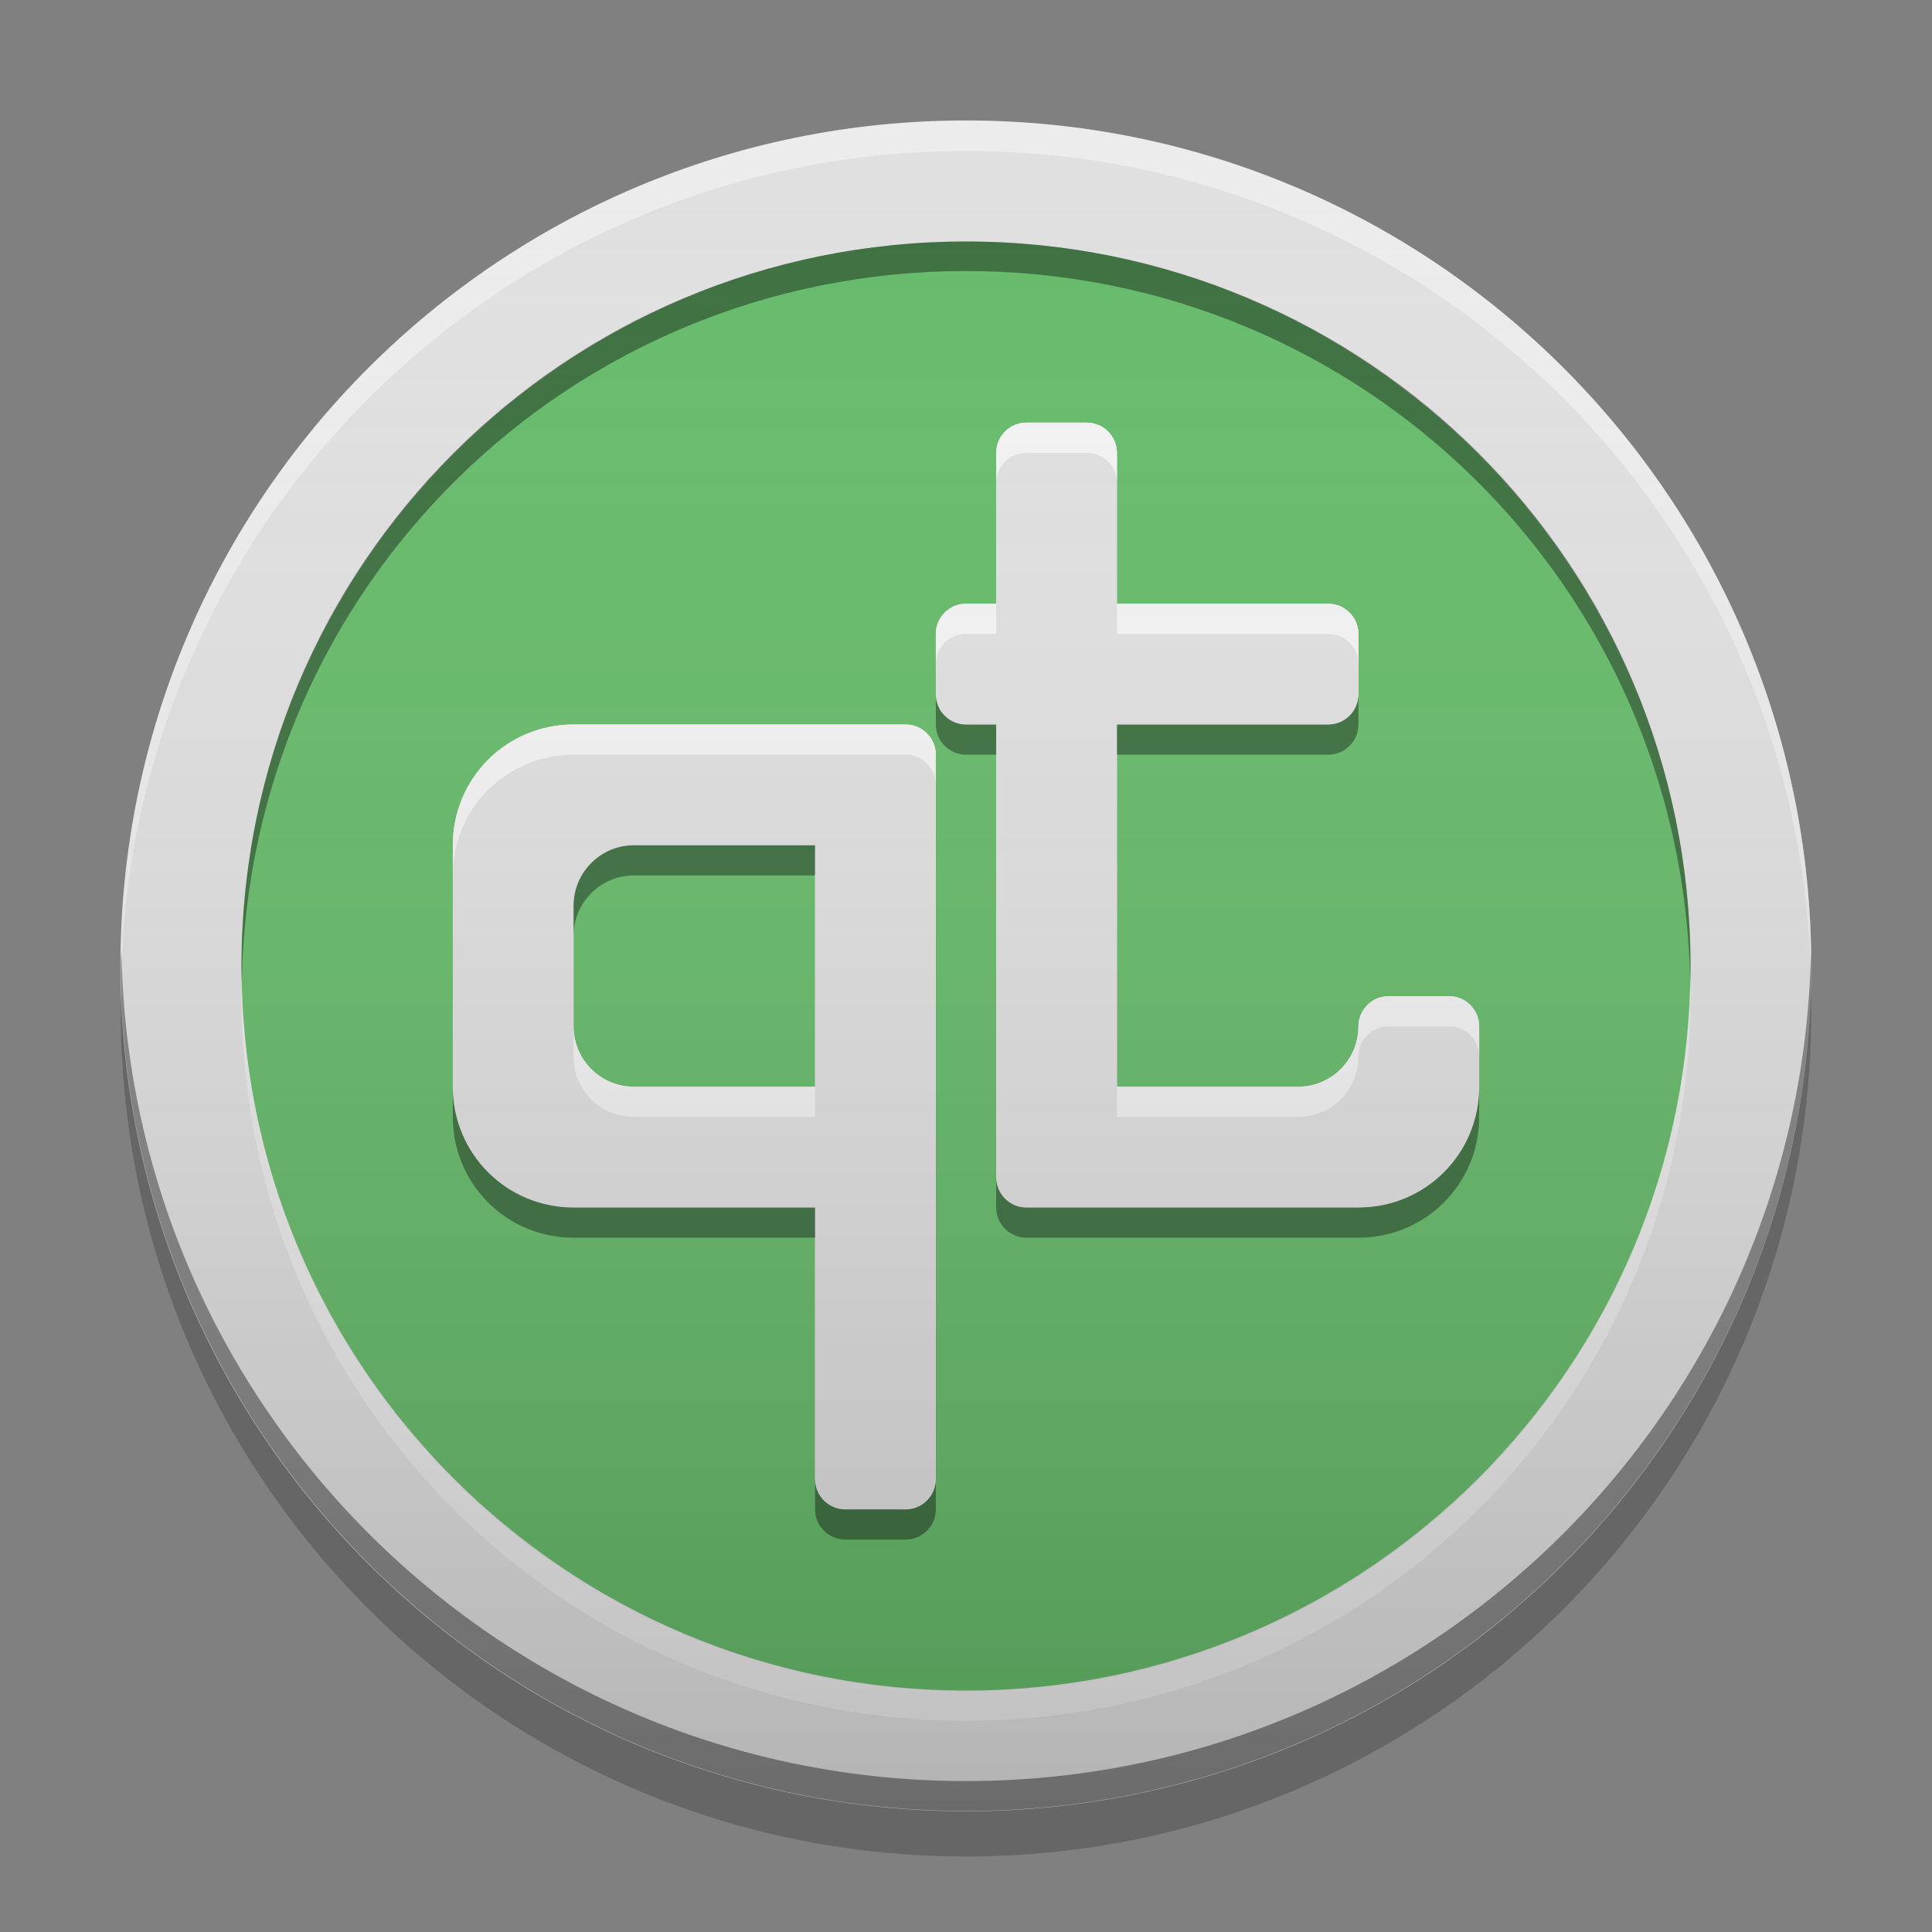 
<svg xmlns="http://www.w3.org/2000/svg" xmlns:xlink="http://www.w3.org/1999/xlink" width="24" height="24" viewBox="0 0 24 24" version="1.1">
<rect x="0" y="0" width="24" height="24" fill="#808080" stroke="none"/>
<defs>
<linearGradient id="linear0" gradientUnits="userSpaceOnUse" x1="8.467" y1="-199.125" x2="8.467" y2="-213.942" gradientTransform="matrix(1.417,0,0,1.417,0,304.724)">
<stop offset="0" style="stop-color:rgb(0%,0%,0%);stop-opacity:0.2;"/>
<stop offset="1" style="stop-color:rgb(100%,100%,100%);stop-opacity:0;"/>
</linearGradient>
</defs>
<g id="surface1">
<path style=" stroke:none;fill-rule:nonzero;fill:rgb(87.843%,87.843%,87.843%);fill-opacity:1;" d="M 12 1.496 C 17.801 1.496 22.5 6.199 22.5 12 C 22.5 17.801 17.801 22.5 12 22.5 C 6.199 22.5 1.496 17.801 1.496 12 C 1.496 6.199 6.199 1.496 12 1.496 Z M 12 1.496 "/>
<path style=" stroke:none;fill-rule:nonzero;fill:rgb(40%,73.333%,41.569%);fill-opacity:1;" d="M 12 3 C 16.969 3 21 7.031 21 12 C 21 16.973 16.969 21 12 21 C 7.027 21 3 16.973 3 12 C 3 7.031 7.027 3 12 3 Z M 12 3 "/>
<path style=" stroke:none;fill-rule:nonzero;fill:rgb(100%,100%,100%);fill-opacity:0.4;" d="M 12 1.5 C 6.203 1.5 1.5 6.199 1.5 12 C 1.5 12.062 1.5 12.125 1.504 12.188 C 1.602 6.477 6.266 1.875 12 1.875 C 17.734 1.875 22.398 6.477 22.496 12.188 C 22.5 12.125 22.5 12.062 22.5 12 C 22.5 6.199 17.797 1.5 12 1.5 Z M 12 1.5 "/>
<path style=" stroke:none;fill-rule:nonzero;fill:rgb(0%,0%,0%);fill-opacity:0.4;" d="M 1.508 11.809 C 1.504 11.871 1.5 11.934 1.5 11.996 C 1.5 17.793 6.203 22.496 12 22.496 C 17.797 22.496 22.5 17.793 22.5 11.996 C 22.5 11.934 22.496 11.871 22.496 11.809 C 22.395 17.523 17.734 22.125 12 22.125 C 6.266 22.125 1.605 17.523 1.508 11.809 Z M 1.508 11.809 "/>
<path style=" stroke:none;fill-rule:nonzero;fill:rgb(0%,0%,0%);fill-opacity:0.2;" d="M 1.504 12.281 C 1.504 12.375 1.5 12.469 1.5 12.562 C 1.5 18.359 6.203 23.062 12 23.062 C 17.797 23.062 22.5 18.359 22.5 12.562 C 22.5 12.469 22.496 12.375 22.496 12.281 C 22.344 17.949 17.703 22.5 12 22.5 C 6.297 22.5 1.656 17.949 1.504 12.281 Z M 1.504 12.281 "/>
<path style=" stroke:none;fill-rule:nonzero;fill:rgb(0%,0%,0%);fill-opacity:0.4;" d="M 12 3 C 7.016 3 3 7.012 3 12 C 3 12.062 3 12.121 3.004 12.184 C 3.098 7.285 7.074 3.367 12 3.367 C 16.926 3.367 20.898 7.285 20.996 12.184 C 21 12.121 21 12.062 21 12 C 21 7.012 16.984 3 12 3 Z M 12 3 "/>
<path style=" stroke:none;fill-rule:nonzero;fill:rgb(100%,100%,100%);fill-opacity:0.4;" d="M 12 21.375 C 7.016 21.375 3 17.363 3 12.375 C 3 12.312 3 12.254 3.004 12.191 C 3.098 17.09 7.074 21.008 12 21.008 C 16.926 21.008 20.898 17.09 20.996 12.191 C 21 12.254 21 12.312 21 12.375 C 21 17.363 16.984 21.375 12 21.375 Z M 12 21.375 "/>
<path style=" stroke:none;fill-rule:nonzero;fill:rgb(87.843%,87.843%,87.843%);fill-opacity:0.996;" d="M 13.5 5.25 L 12.75 5.25 C 12.543 5.25 12.375 5.418 12.375 5.625 L 12.375 7.5 L 12 7.5 C 11.793 7.5 11.625 7.668 11.625 7.875 L 11.625 8.625 C 11.625 8.832 11.793 9 12 9 L 12.375 9 L 12.375 14.625 C 12.375 14.832 12.543 15 12.75 15 L 16.875 15 C 17.707 15 18.375 14.332 18.375 13.5 L 18.375 12.75 C 18.375 12.543 18.207 12.375 18 12.375 L 17.25 12.375 C 17.043 12.375 16.875 12.543 16.875 12.75 C 16.875 13.164 16.539 13.5 16.125 13.5 L 13.875 13.5 L 13.875 9 L 16.5 9 C 16.707 9 16.875 8.832 16.875 8.625 L 16.875 7.875 C 16.875 7.668 16.707 7.5 16.5 7.5 L 13.875 7.5 L 13.875 5.625 C 13.875 5.418 13.707 5.25 13.5 5.25 Z M 7.125 9 C 6.293 9 5.625 9.668 5.625 10.5 L 5.625 13.5 C 5.625 14.332 6.293 15 7.125 15 L 10.125 15 L 10.125 18.375 C 10.125 18.582 10.293 18.75 10.5 18.75 L 11.25 18.75 C 11.457 18.75 11.625 18.582 11.625 18.375 L 11.625 9.375 C 11.625 9.168 11.457 9 11.25 9 Z M 7.875 10.5 L 10.125 10.5 L 10.125 13.5 L 7.875 13.5 C 7.461 13.5 7.125 13.164 7.125 12.75 L 7.125 11.25 C 7.125 10.836 7.461 10.5 7.875 10.5 Z M 7.875 10.5 "/>
<path style=" stroke:none;fill-rule:nonzero;fill:rgb(87.843%,87.843%,87.843%);fill-opacity:0.996;" d="M 13.5 5.25 L 12.75 5.25 C 12.543 5.25 12.375 5.418 12.375 5.625 L 12.375 7.5 L 12 7.5 C 11.793 7.5 11.625 7.668 11.625 7.875 L 11.625 8.625 C 11.625 8.832 11.793 9 12 9 L 12.375 9 L 12.375 14.625 C 12.375 14.832 12.543 15 12.75 15 L 16.875 15 C 17.707 15 18.375 14.332 18.375 13.5 L 18.375 12.75 C 18.375 12.543 18.207 12.375 18 12.375 L 17.25 12.375 C 17.043 12.375 16.875 12.543 16.875 12.75 C 16.875 13.164 16.539 13.5 16.125 13.5 L 13.875 13.5 L 13.875 9 L 16.5 9 C 16.707 9 16.875 8.832 16.875 8.625 L 16.875 7.875 C 16.875 7.668 16.707 7.5 16.5 7.5 L 13.875 7.5 L 13.875 5.625 C 13.875 5.418 13.707 5.25 13.5 5.25 Z M 7.125 9 C 6.293 9 5.625 9.668 5.625 10.5 L 5.625 13.5 C 5.625 14.332 6.293 15 7.125 15 L 10.125 15 L 10.125 18.375 C 10.125 18.582 10.293 18.75 10.5 18.75 L 11.25 18.75 C 11.457 18.75 11.625 18.582 11.625 18.375 L 11.625 9.375 C 11.625 9.168 11.457 9 11.25 9 Z M 7.875 10.5 L 10.125 10.5 L 10.125 13.5 L 7.875 13.5 C 7.461 13.5 7.125 13.164 7.125 12.75 L 7.125 11.25 C 7.125 10.836 7.461 10.5 7.875 10.5 Z M 7.875 10.5 "/>
<path style=" stroke:none;fill-rule:nonzero;fill:rgb(100%,100%,100%);fill-opacity:0.6;" d="M 13.5 5.25 L 12.75 5.25 C 12.543 5.25 12.375 5.418 12.375 5.625 L 12.375 6 C 12.375 5.793 12.543 5.625 12.75 5.625 L 13.5 5.625 C 13.707 5.625 13.875 5.793 13.875 6 L 13.875 5.625 C 13.875 5.418 13.707 5.25 13.5 5.25 Z M 13.875 7.5 L 13.875 7.875 L 16.5 7.875 C 16.707 7.875 16.875 8.043 16.875 8.25 L 16.875 7.875 C 16.875 7.668 16.707 7.5 16.5 7.5 Z M 12 7.5 C 11.793 7.5 11.625 7.668 11.625 7.875 L 11.625 8.25 C 11.625 8.043 11.793 7.875 12 7.875 L 12.375 7.875 L 12.375 7.5 Z M 7.125 9 C 6.293 9 5.625 9.668 5.625 10.5 L 5.625 10.875 C 5.625 10.043 6.293 9.375 7.125 9.375 L 11.25 9.375 C 11.457 9.375 11.625 9.543 11.625 9.75 L 11.625 9.375 C 11.625 9.168 11.457 9 11.25 9 Z M 17.25 12.375 C 17.043 12.375 16.875 12.543 16.875 12.75 C 16.875 13.164 16.539 13.5 16.125 13.5 L 13.875 13.5 L 13.875 13.875 L 16.125 13.875 C 16.539 13.875 16.875 13.539 16.875 13.125 C 16.875 12.918 17.043 12.75 17.25 12.75 L 18 12.75 C 18.207 12.75 18.375 12.918 18.375 13.125 L 18.375 12.75 C 18.375 12.543 18.207 12.375 18 12.375 Z M 7.125 12.75 L 7.125 13.125 C 7.125 13.543 7.461 13.875 7.875 13.875 L 10.125 13.875 L 10.125 13.5 L 7.875 13.5 C 7.461 13.5 7.125 13.164 7.125 12.75 Z M 7.125 12.75 "/>
<path style=" stroke:none;fill-rule:nonzero;fill:rgb(0%,0%,0%);fill-opacity:0.4;" d="M 16.875 8.625 C 16.875 8.832 16.707 9 16.5 9 L 13.875 9 L 13.875 9.375 L 16.5 9.375 C 16.707 9.375 16.875 9.207 16.875 9 Z M 11.625 8.625 L 11.625 9 C 11.625 9.207 11.793 9.375 12 9.375 L 12.375 9.375 L 12.375 9 L 12 9 C 11.793 9 11.625 8.832 11.625 8.625 Z M 7.875 10.5 C 7.461 10.5 7.125 10.836 7.125 11.25 L 7.125 11.625 C 7.125 11.211 7.461 10.875 7.875 10.875 L 10.125 10.875 L 10.125 10.5 Z M 5.625 13.5 L 5.625 13.875 C 5.625 14.707 6.293 15.375 7.125 15.375 L 10.125 15.375 L 10.125 15 L 7.125 15 C 6.293 15 5.625 14.332 5.625 13.5 Z M 18.375 13.5 C 18.375 14.332 17.707 15 16.875 15 L 12.75 15 C 12.543 15 12.375 14.832 12.375 14.625 L 12.375 15 C 12.375 15.207 12.543 15.375 12.75 15.375 L 16.875 15.375 C 17.707 15.375 18.375 14.707 18.375 13.875 Z M 10.125 18.375 L 10.125 18.75 C 10.125 18.957 10.293 19.125 10.5 19.125 L 11.25 19.125 C 11.457 19.125 11.625 18.957 11.625 18.75 L 11.625 18.375 C 11.625 18.582 11.457 18.75 11.25 18.75 L 10.5 18.75 C 10.293 18.75 10.125 18.582 10.125 18.375 Z M 10.125 18.375 "/>
<path style=" stroke:none;fill-rule:nonzero;fill:url(#linear0);" d="M 12 1.5 C 17.797 1.5 22.5 6.199 22.5 12 C 22.5 17.797 17.797 22.5 12 22.5 C 6.203 22.5 1.5 17.797 1.5 12 C 1.5 6.199 6.203 1.5 12 1.5 Z M 12 1.5 "/>
</g>
</svg>
